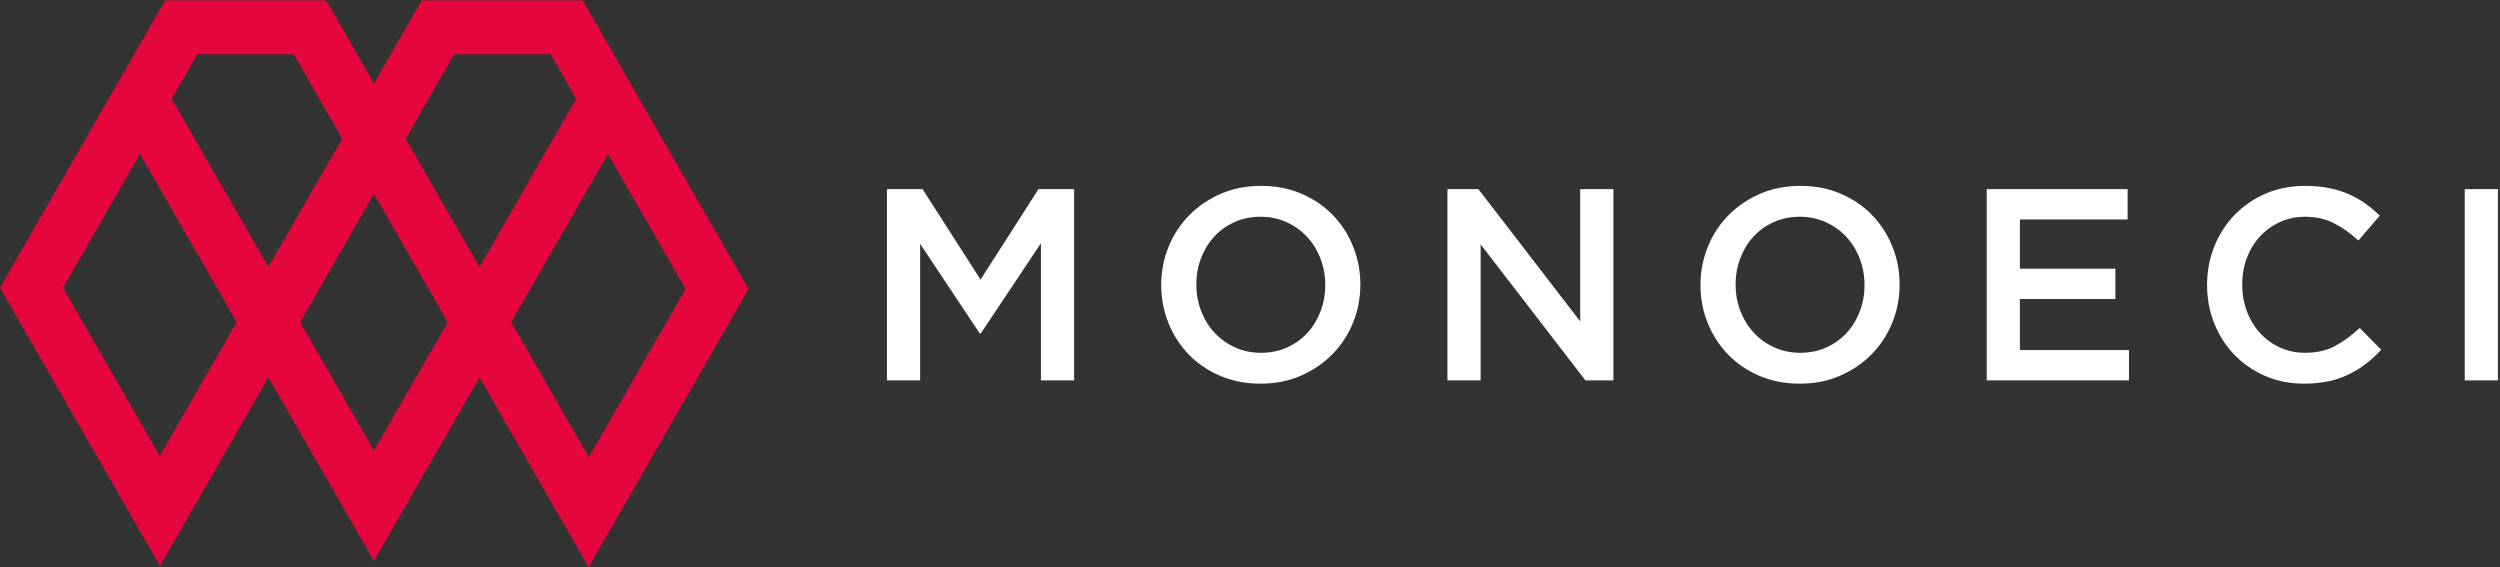 <?xml version="1.0" encoding="UTF-8" standalone="no"?>
<!-- Created with Inkscape (http://www.inkscape.org/) -->

<svg
   xmlns:dc="http://purl.org/dc/elements/1.1/"
   xmlns:cc="http://creativecommons.org/ns#"
   xmlns:rdf="http://www.w3.org/1999/02/22-rdf-syntax-ns#"
   xmlns:svg="http://www.w3.org/2000/svg"
   xmlns="http://www.w3.org/2000/svg"
   xmlns:sodipodi="http://sodipodi.sourceforge.net/DTD/sodipodi-0.dtd"
   xmlns:inkscape="http://www.inkscape.org/namespaces/inkscape"
   width="1212"
   height="275"
   viewBox="0 0 1212 275"
   id="svg3352"
   version="1.1"
   inkscape:version="0.91 r13725"
   sodipodi:docname="Logo.svg"
   inkscape:export-filename="C:\Users\f.gineste\Downloads\logo-monoeci\Monoeci\XMCClogo_white.png"
   inkscape:export-xdpi="90"
   inkscape:export-ydpi="90">
  <rect x="0" y="0" width="1212" height="275" fill="#333333" stroke="none"/>
  <defs
     id="defs3354" />
  <sodipodi:namedview
     id="base"
     pagecolor="#ffffff"
     bordercolor="#666666"
     borderopacity="1.0"
     inkscape:pageopacity="0.0"
     inkscape:pageshadow="2"
     inkscape:zoom="0.49497475"
     inkscape:cx="1037.1319"
     inkscape:cy="9.6519138"
     inkscape:document-units="px"
     inkscape:current-layer="layer1"
     showgrid="false"
     units="px"
     inkscape:window-width="1006"
     inkscape:window-height="591"
     inkscape:window-x="37"
     inkscape:window-y="460"
     inkscape:window-maximized="0"
     inkscape:showpageshadow="false" />
  <g
     inkscape:label="Calque 1"
     inkscape:groupmode="layer"
     id="layer1"
     transform="translate(0,-777.362)">
    <path
       d="m 504.646,895.288 0,66.487 16.089,0 0,-92.709 -17.276,0 -28.092,43.839 -28.091,-43.839 -17.276,0 0,92.709 16.089,0 0,-66.219 28.88,43.44 0.53,0 29.147,-43.707 z m 154.855,20 c 0,-6.534 -1.191,-12.714 -3.564,-18.541 -2.374,-5.831 -5.671,-10.904 -9.888,-15.233 -4.221,-4.324 -9.278,-7.748 -15.169,-10.264 -5.891,-2.516 -12.397,-3.773 -19.518,-3.773 -7.121,0 -13.63,1.277 -19.518,3.839 -5.891,2.562 -10.994,6.025 -15.3,10.396 -4.31,4.371 -7.65,9.472 -10.024,15.299 -2.374,5.827 -3.561,12.007 -3.561,18.54 0,6.533 1.187,12.713 3.561,18.544 2.373,5.827 5.671,10.904 9.892,15.229 4.221,4.325 9.274,7.748 15.165,10.264 5.891,2.516 12.397,3.773 19.521,3.773 7.121,0 13.627,-1.277 19.518,-3.839 5.891,-2.562 10.99,-6.025 15.296,-10.396 4.31,-4.371 7.65,-9.472 10.024,-15.299 2.373,-5.827 3.564,-12.007 3.564,-18.54 z m -17.017,0.264 c 0,4.503 -0.769,8.766 -2.308,12.78 -1.539,4.018 -3.669,7.508 -6.394,10.466 -2.725,2.958 -6.003,5.295 -9.827,7.019 -3.823,1.719 -8.021,2.581 -12.594,2.581 -4.573,0 -8.794,-0.881 -12.66,-2.647 -3.869,-1.766 -7.19,-4.15 -9.958,-7.151 -2.772,-3.005 -4.925,-6.514 -6.463,-10.531 -1.538,-4.018 -2.308,-8.276 -2.308,-12.779 0,-4.503 0.769,-8.762 2.308,-12.78 1.539,-4.018 3.672,-7.508 6.398,-10.466 2.725,-2.958 5.999,-5.295 9.822,-7.018 3.827,-1.72 8.025,-2.582 12.598,-2.582 4.569,0 8.791,0.881 12.66,2.648 3.87,1.766 7.186,4.15 9.958,7.154 2.768,3.001 4.921,6.51 6.459,10.528 1.538,4.018 2.308,8.276 2.308,12.78 z m 123.597,17.617 -49.349,-64.103 -15.011,0 0,92.709 16.089,0 0,-65.955 50.799,65.955 13.561,0 0,-92.709 -16.089,0 0,64.103 z m 154.851,-17.88 c 0,-6.534 -1.191,-12.714 -3.564,-18.541 -2.374,-5.831 -5.671,-10.904 -9.888,-15.233 -4.221,-4.324 -9.278,-7.748 -15.169,-10.264 -5.892,-2.516 -12.397,-3.773 -19.518,-3.773 -7.12,0 -13.63,1.277 -19.518,3.839 -5.891,2.562 -10.994,6.025 -15.3,10.396 -4.31,4.371 -7.65,9.472 -10.024,15.299 -2.374,5.827 -3.56,12.007 -3.56,18.54 0,6.533 1.187,12.713 3.56,18.544 2.374,5.827 5.671,10.904 9.892,15.229 4.221,4.325 9.274,7.748 15.165,10.264 5.891,2.516 12.397,3.773 19.522,3.773 7.12,0 13.626,-1.277 19.518,-3.839 5.892,-2.562 10.99,-6.025 15.297,-10.396 4.31,-4.371 7.65,-9.472 10.024,-15.299 2.374,-5.827 3.564,-12.007 3.564,-18.54 z m -17.017,0.264 c 0,4.503 -0.769,8.766 -2.308,12.78 -1.538,4.018 -3.668,7.508 -6.394,10.466 -2.725,2.958 -6.003,5.295 -9.827,7.019 -3.823,1.719 -8.021,2.581 -12.594,2.581 -4.573,0 -8.794,-0.881 -12.66,-2.647 -3.869,-1.766 -7.19,-4.15 -9.958,-7.151 -2.772,-3.005 -4.925,-6.514 -6.463,-10.531 -1.539,-4.018 -2.308,-8.276 -2.308,-12.779 0,-4.503 0.769,-8.762 2.308,-12.78 1.538,-4.018 3.672,-7.508 6.398,-10.466 2.725,-2.958 5.999,-5.295 9.823,-7.018 3.827,-1.72 8.025,-2.582 12.598,-2.582 4.569,0 8.79,0.881 12.66,2.648 3.87,1.766 7.186,4.15 9.958,7.154 2.768,3.001 4.921,6.51 6.459,10.528 1.539,4.018 2.308,8.276 2.308,12.78 z m 127.552,-46.487 -68.314,0 0,92.709 68.975,0 0,-14.701 -52.886,0 0,-24.767 46.291,0 0,-14.701 -46.291,0 0,-23.839 52.225,0 0,-14.701 z m 122.936,77.876 -10.418,-10.594 c -3.958,3.707 -7.96,6.642 -12.003,8.804 -4.044,2.166 -8.88,3.245 -14.508,3.245 -4.395,0 -8.462,-0.862 -12.2,-2.581 -3.734,-1.724 -6.966,-4.084 -9.691,-7.085 -2.725,-3.005 -4.836,-6.514 -6.332,-10.532 -1.496,-4.018 -2.242,-8.319 -2.242,-12.911 0,-4.593 0.746,-8.875 2.242,-12.846 1.496,-3.975 3.607,-7.442 6.332,-10.4 2.725,-2.958 5.957,-5.295 9.691,-7.018 3.738,-1.72 7.805,-2.582 12.2,-2.582 5.277,0 9.981,1.06 14.114,3.179 4.132,2.119 8.044,4.899 11.736,8.342 l 10.418,-12.054 c -2.196,-2.116 -4.527,-4.06 -6.989,-5.827 -2.462,-1.767 -5.145,-3.288 -8.045,-4.569 -2.903,-1.281 -6.088,-2.271 -9.564,-2.978 -3.471,-0.707 -7.318,-1.06 -11.539,-1.06 -7.032,0 -13.453,1.258 -19.255,3.773 -5.802,2.516 -10.816,5.959 -15.034,10.33 -4.221,4.371 -7.495,9.472 -9.826,15.299 -2.331,5.827 -3.495,12.049 -3.495,18.672 0,6.712 1.187,12.981 3.561,18.808 2.373,5.827 5.648,10.881 9.826,15.163 4.175,4.282 9.123,7.659 14.836,10.132 5.713,2.473 11.957,3.707 18.729,3.707 4.306,0 8.242,-0.373 11.802,-1.125 3.56,-0.75 6.834,-1.852 9.827,-3.312 2.988,-1.456 5.779,-3.175 8.373,-5.163 2.594,-1.988 5.08,-4.263 7.453,-6.821 z m 40.505,-77.876 0,92.709 16.093,0 0,-92.709 -16.093,0 z"
       style="fill:#ffffff;fill-opacity:1;fill-rule:nonzero;stroke:none;stroke-width:2.5;stroke-linejoin:bevel;stroke-miterlimit:4;stroke-dasharray:none;stroke-dashoffset:0;stroke-opacity:1"
       id="path12"
       inkscape:connector-curvature="0" />
    <path
       d="m 130.138,906.808 -46.89,-81.556 12.405,-21.58 46.74,0 23.523,40.908 -35.777,62.228 z m 167.379,-103.136 -2.88,-5.008 -12.134,-21.107 -30.577,-0.011 -16.696,0 -30.775,0 -15.022,26.126 -8.134,14.142 -8.129,-14.142 -15.022,-26.126 -30.778,0 -16.696,0 -30.581,0.011 -12.131,21.107 -2.88,5.008 -12.648,21.999 -22.718,39.515 L -3.0517578e-5,916.874 20.237,952.079 l 22.719,39.511 2.803,4.872 16.418,28.556 15.385,26.766 16.622,-28.909 8.141,-14.165 27.809,-48.373 35.781,62.228 0.383,0.668 15.002,26.098 15.007,-26.098 0.383,-0.668 35.777,-62.228 37.621,65.438 15.285,26.588 15.389,-26.766 16.414,-28.552 2.803,-4.876 22.719,-39.511 20.237,-35.205 -30.048,-52.267 -22.718,-39.511 -12.649,-22.003 z m -77.309,0 46.74,0 12.405,21.58 -46.887,81.556 -35.777,-62.228 23.519,-40.908 z m 27.643,129.901 46.89,-81.556 12.621,21.953 24.999,43.482 -15.188,26.417 -31.702,55.139 -37.621,-65.434 z m -179.993,-81.56 46.891,81.56 -37.288,64.86 -31.702,-55.143 -15.188,-26.417 15.188,-26.416 22.1,-38.443 z m 113.442,143.784 -35.777,-62.224 35.777,-62.228 15.927,27.702 19.85,34.526 -35.777,62.224 z"
       style="fill:#e5063e;fill-opacity:1;fill-rule:evenodd;stroke:none"
       id="path14"
       inkscape:connector-curvature="0" />
  </g>
</svg>
